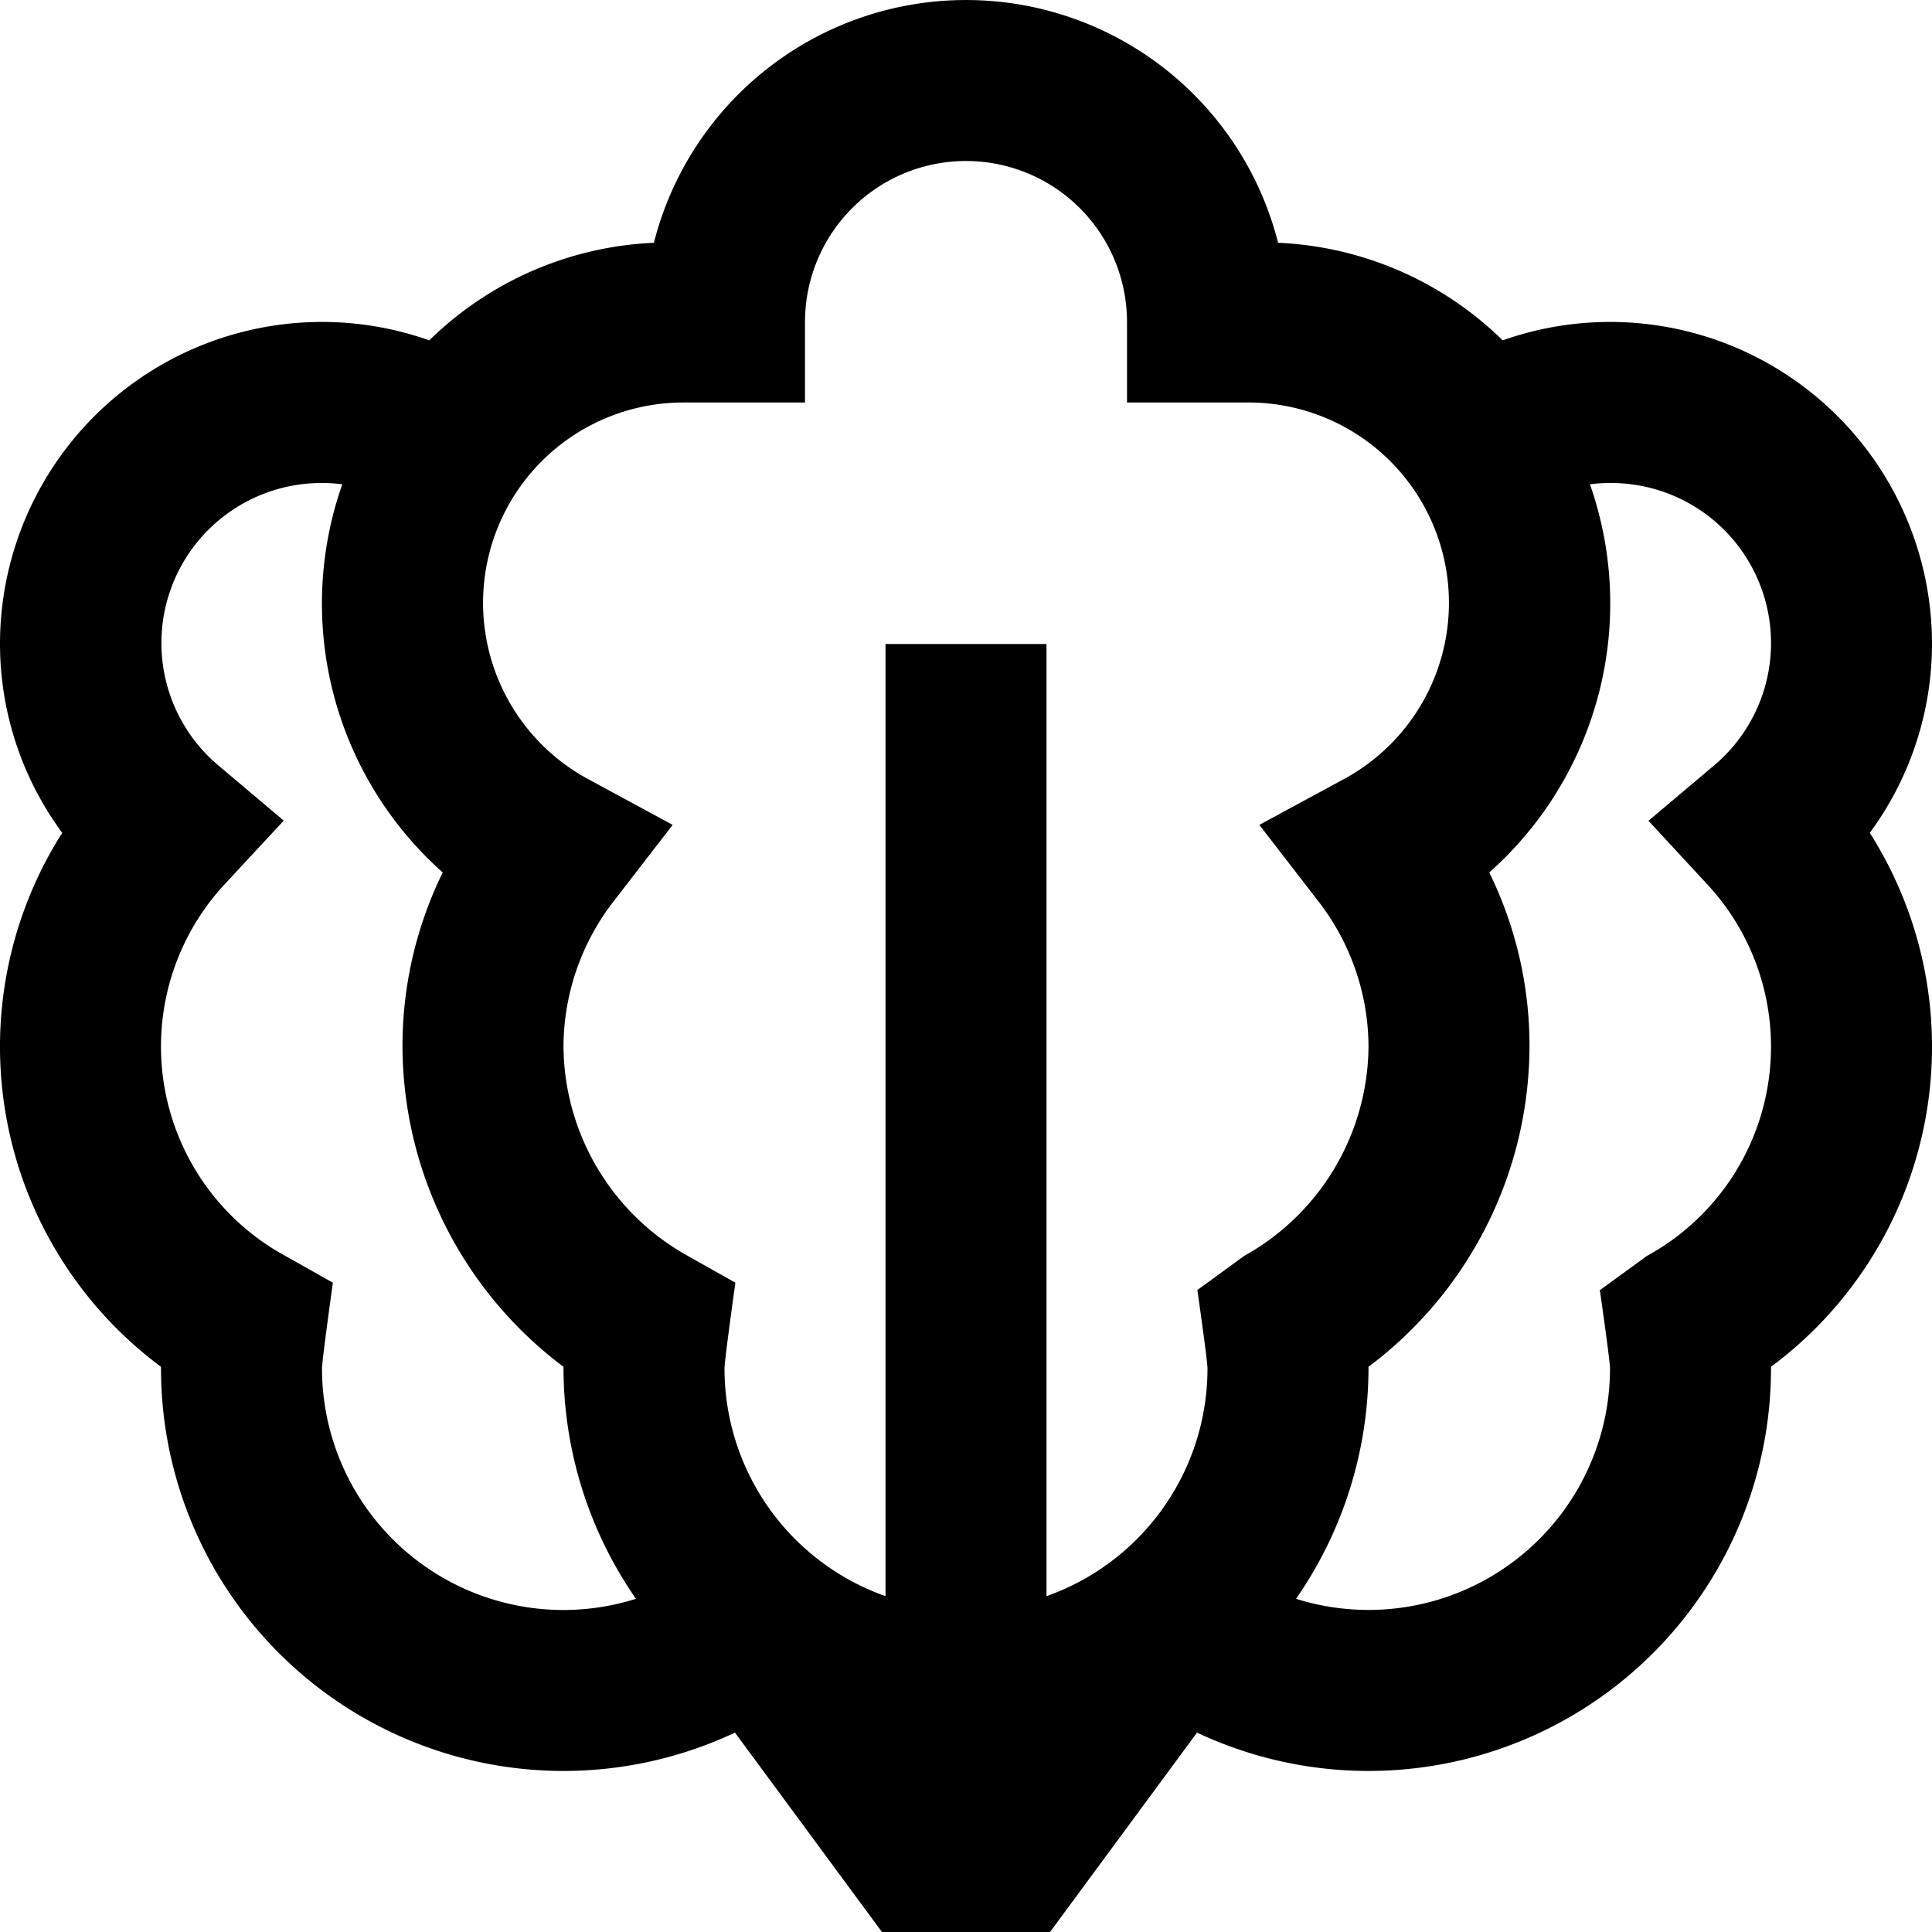 <?xml version="1.0" encoding="UTF-8"?>
<svg xmlns="http://www.w3.org/2000/svg" id="Layer_1" data-name="Layer 1" viewBox="0 0 24 24" width="512" height="512"><path d="M24,8a4,4,0,0,0-5.333-3.772,4.247,4.247,0,0,0-2.79-1.212,4,4,0,0,0-7.754,0,4.247,4.247,0,0,0-2.79,1.212A4,4,0,0,0,0,8a3.959,3.959,0,0,0,.773,2.346A4.952,4.952,0,0,0,2,16.979V17a5,5,0,0,0,7.13,4.523L10.956,24h2.088l1.826-2.477A5,5,0,0,0,22,17v-.021a4.952,4.952,0,0,0,1.227-6.633A3.959,3.959,0,0,0,24,8ZM7,20a3,3,0,0,1-3-3c0-.1.135-1.066.135-1.066L3.542,15.6a2.963,2.963,0,0,1-.732-4.636l.715-.77-.8-.675A1.988,1.988,0,0,1,4,6a1.927,1.927,0,0,1,.252.016A4.468,4.468,0,0,0,5.5,10.838,4.884,4.884,0,0,0,5,13a4.991,4.991,0,0,0,2,3.979,5.038,5.038,0,0,0,.9,2.882A3.008,3.008,0,0,1,7,20Zm8-3a3,3,0,0,1-2,2.828V8H11V19.828A3,3,0,0,1,9,17c0-.1.135-1.066.135-1.066L8.542,15.6A3,3,0,0,1,7,13a2.96,2.96,0,0,1,.637-1.822l.719-.931-1.034-.56A2.489,2.489,0,0,1,8.5,5H10V4a2,2,0,0,1,4,0V5h1.5a2.489,2.489,0,0,1,1.178,4.687l-1.034.56.719.931A2.96,2.96,0,0,1,17,13a3,3,0,0,1-1.542,2.6l-.584.425S15,16.9,15,17Zm6.19-6.034a2.963,2.963,0,0,1-.732,4.636l-.584.425S20,16.9,20,17a3,3,0,0,1-3.9,2.861,5.038,5.038,0,0,0,.9-2.882A4.991,4.991,0,0,0,19,13a4.884,4.884,0,0,0-.5-2.162,4.468,4.468,0,0,0,1.251-4.822A1.927,1.927,0,0,1,20,6a1.988,1.988,0,0,1,1.278,3.521l-.8.675Z"/></svg>
